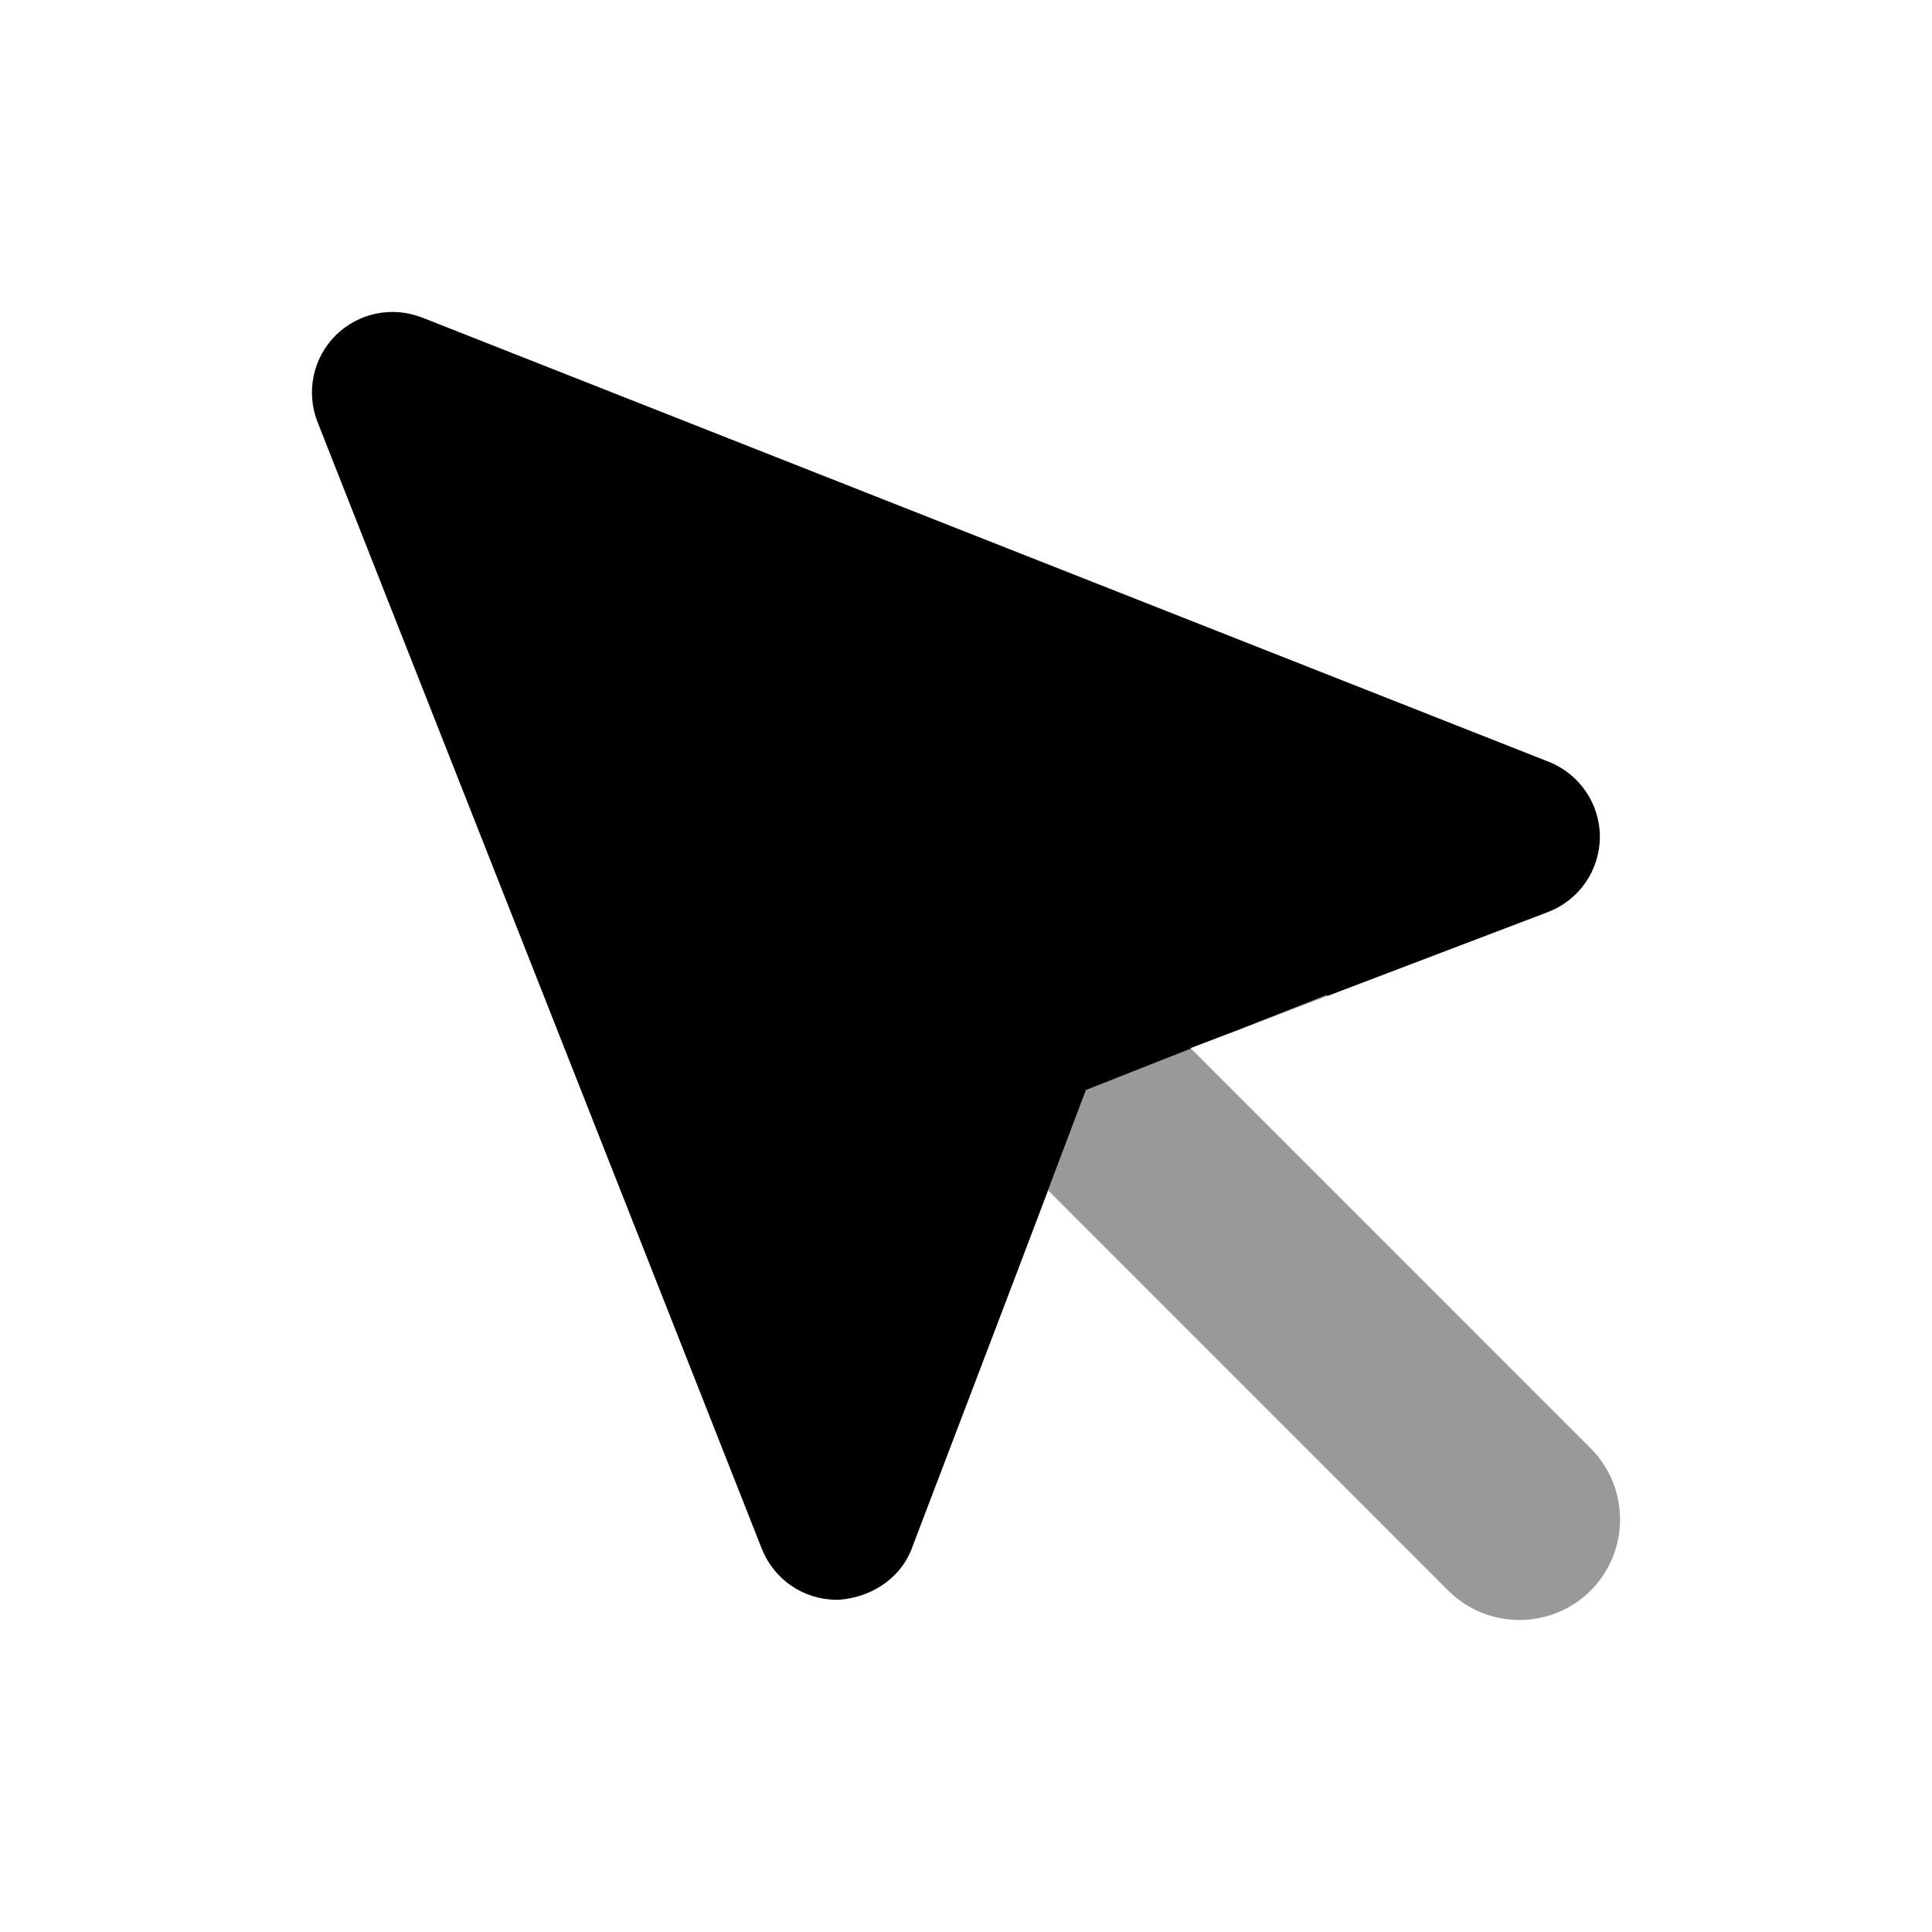 <svg width="24" height="24" viewBox="0 0 24 24" fill="none" xmlns="http://www.w3.org/2000/svg">
<path d="M4.169 4.167C4.451 3.886 4.872 3.8 5.24 3.944L5.242 3.944L19.241 9.464C19.623 9.616 19.876 9.987 19.874 10.4L19.874 10.402C19.87 10.815 19.615 11.182 19.23 11.329L19.229 11.33L16.489 12.373L16.481 12.36L15.388 12.792L14.789 13.02L14.795 13.026L13.49 13.541L12.661 15.733L11.329 19.229L11.329 19.232C11.169 19.645 10.783 19.844 10.433 19.872L10.414 19.873H10.394C9.984 19.873 9.616 19.623 9.465 19.242L9.464 19.241L3.943 5.239C3.8 4.87 3.886 4.449 4.168 4.168L4.169 4.167Z" fill="black"/>
<g opacity="0.4">
<path d="M16.489 12.373L16.481 12.36L15.388 12.792L16.489 12.373Z" fill="black"/>
<path d="M14.795 13.026L13.49 13.541L12.661 15.733L13.021 14.788L17.991 19.759L17.992 19.76C18.236 20.003 18.556 20.124 18.875 20.124C19.194 20.124 19.515 20.003 19.759 19.759C20.247 19.271 20.247 18.479 19.759 17.991L14.795 13.026Z" fill="black"/>
</g>
</svg>